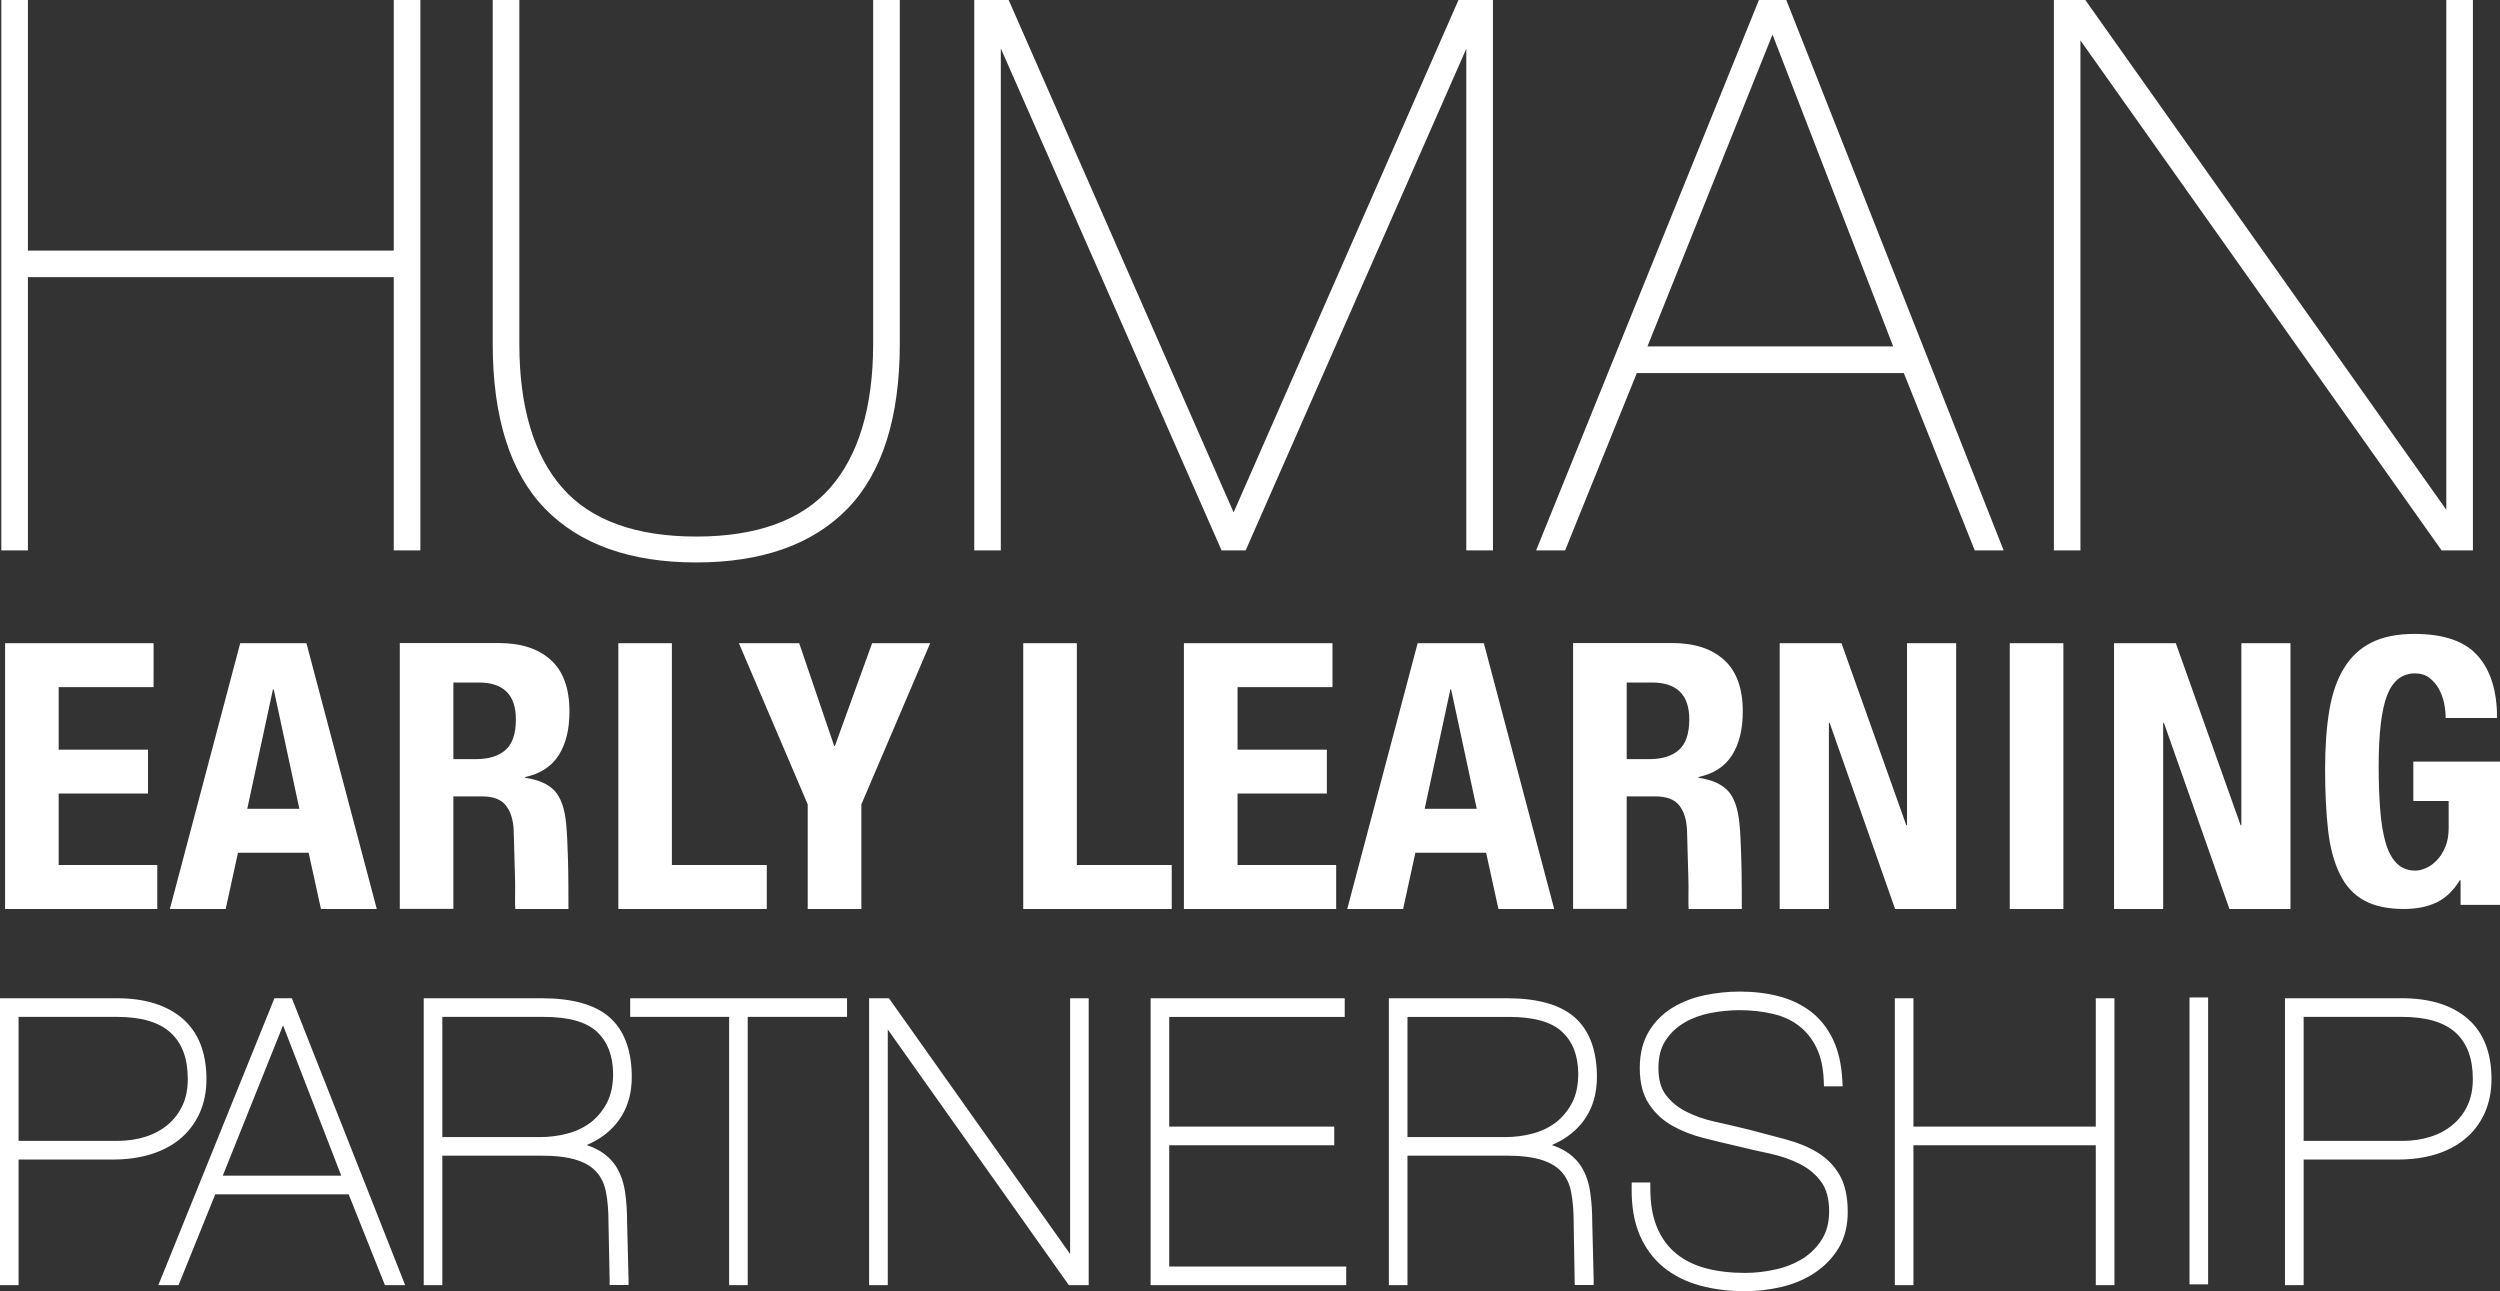 <?xml version="1.0" encoding="utf-8"?>
<!-- Generator: Adobe Illustrator 16.0.0, SVG Export Plug-In . SVG Version: 6.00 Build 0)  -->
<!DOCTYPE svg PUBLIC "-//W3C//DTD SVG 1.1//EN" "http://www.w3.org/Graphics/SVG/1.1/DTD/svg11.dtd">
<svg version="1.1" id="Layer_1" xmlns="http://www.w3.org/2000/svg" xmlns:xlink="http://www.w3.org/1999/xlink" x="0px" y="0px"
	 width="283.487px" height="146.416px" viewBox="0 0 283.487 146.416" enable-background="new 0 0 283.487 146.416"
	 xml:space="preserve">
<rect x="0" y="0" width="283.487" height="146.416" fill="#333333" stroke="none"/>
<path style="fill: #ffffff" d="M157.491,145.728v-32.53h13.413c3.403,0,5.954,0.708,7.585,2.101c1.66,1.415,2.531,3.612,2.593,6.53
	c0.055,2.248-0.557,4.149-1.817,5.648c-0.85,1.007-1.956,1.798-3.297,2.367c0.473,0.154,0.903,0.338,1.283,0.547
	c0.9,0.499,1.614,1.168,2.119,1.994c0.479,0.808,0.802,1.757,0.952,2.821c0.151,1.022,0.232,2.19,0.232,3.464
	c0,0.264,0.16,6.354,0.16,6.428v0.617h-2.148c0,0-0.122-6.909-0.122-7.18c0-1.206-0.094-2.325-0.28-3.329
	c-0.164-0.888-0.508-1.644-1.022-2.245c-0.519-0.611-1.245-1.068-2.227-1.399c-1.013-0.345-2.405-0.518-4.14-0.518h-11.175v14.684
	H157.491z M170.686,128.939c1.109,0,2.155-0.138,3.194-0.424c0.968-0.264,1.847-0.698,2.611-1.29
	c0.747-0.596,1.339-1.325,1.802-2.229c0.447-0.881,0.672-1.975,0.672-3.245c-0.022-2.062-0.62-3.616-1.823-4.741
	c-1.193-1.13-3.217-1.699-6.019-1.699h-11.522v13.629H170.686z M47.669,62.41V0H44.65v28.415H3.165V0H0.148v62.41h3.017V31.427
	H44.65V62.41H47.669z M96.107,57.673c3.932-4.045,5.925-10.331,5.925-18.681V0h-3.021v38.992c0,7.164-1.647,12.663-4.896,16.347
	c-3.204,3.653-8.306,5.504-15.162,5.504c-6.858,0-11.961-1.851-15.167-5.505c-3.249-3.685-4.896-9.184-4.896-16.346V0h-3.019v38.992
	c0,8.348,1.993,14.633,5.925,18.679c3.921,4.053,9.693,6.108,17.156,6.108C86.407,63.78,92.18,61.725,96.107,57.673z M169.293,62.41
	V0h-3.908l-25.499,58.103L114.378,0h-3.903v62.41h3.012V5.491l25.032,56.919h2.734L166.27,5.528V62.41H169.293z M223.925,62.41
	l-8.042-20.109h-30.275l-8.132,20.109h-3.287L199.452,0h3.104l24.646,62.41H223.925z M214.677,39.279L200.993,3.919l-14.18,35.359
	H214.677z M280.416,62.41V0h-3.018v57.807L236.463,0h-3.563v62.41h3.011V4.585l40.954,57.824H280.416z M0,145.728v-32.53h13.283
	c3.146,0,5.642,0.775,7.417,2.307c1.798,1.551,2.71,3.86,2.71,6.861c0,1.45-0.27,2.77-0.803,3.921
	c-0.531,1.139-1.278,2.11-2.223,2.889c-0.92,0.756-2.047,1.338-3.352,1.737c-1.264,0.379-2.673,0.572-4.191,0.572H2.107v14.243H0z
	 M13.283,129.371c1.156,0,2.242-0.158,3.229-0.473c0.97-0.312,1.822-0.772,2.531-1.374c0.701-0.595,1.258-1.328,1.653-2.181
	c0.396-0.836,0.597-1.837,0.597-2.979c0-2.329-0.63-4.044-1.927-5.243c-1.292-1.203-3.339-1.812-6.084-1.812H2.107v14.061H13.283z
	 M43.648,145.728l-4.114-10.3H24.41l-4.164,10.3h-2.291l13.165-32.53h1.977l12.846,32.53H43.648z M38.698,133.317l-6.602-17.051
	l-6.835,17.051H38.698z M48.047,145.728v-32.53h13.416c3.403,0,5.957,0.708,7.589,2.101c1.652,1.415,2.522,3.612,2.586,6.53
	c0.06,2.248-0.553,4.149-1.817,5.648c-0.846,1.007-1.951,1.798-3.295,2.367c0.476,0.154,0.904,0.338,1.283,0.547
	c0.906,0.502,1.62,1.171,2.12,1.997c0.484,0.812,0.804,1.757,0.956,2.818c0.151,1.01,0.227,2.175,0.227,3.464
	c0,0.264,0.164,6.354,0.164,6.428v0.617h-2.146v-0.617c0-0.171-0.132-6.292-0.132-6.562c0-1.251-0.093-2.371-0.276-3.326
	c-0.166-0.9-0.512-1.656-1.024-2.245c-0.515-0.614-1.24-1.071-2.225-1.402c-1.012-0.345-2.404-0.518-4.138-0.518H50.157v14.684
	H48.047z M61.24,128.939c1.099,0,2.173-0.141,3.194-0.424c0.973-0.264,1.851-0.698,2.613-1.287c0.743-0.592,1.353-1.345,1.803-2.229
	c0.447-0.888,0.674-1.981,0.674-3.248c-0.027-2.062-0.624-3.616-1.822-4.741c-1.192-1.13-3.218-1.699-6.021-1.699H50.157v13.629
	H61.24z M84.788,145.728v-30.417h11.262v-2.113H71.458v2.113h11.22v30.417H84.788z M123.452,145.728v-32.53h-2.107v28.998
	l-20.543-28.998h-2.25v32.53h2.117v-28.991l20.534,28.991H123.452z M152.653,145.728v-2.113h-20.069v-13.751h18.712v-2.11h-18.712
	v-12.442h19.901v-2.113h-22.011v32.53H152.653z M201.987,145.937c1.373-0.315,2.638-0.846,3.75-1.576
	c1.119-0.733,2.036-1.673,2.731-2.802c0.697-1.145,1.055-2.538,1.055-4.137c0-1.743-0.318-3.158-0.939-4.207
	c-0.604-1.042-1.45-1.897-2.509-2.541c-0.987-0.602-2.184-1.097-3.558-1.47c-1.3-0.354-2.68-0.715-4.156-1.098
	c-1.344-0.331-2.666-0.64-3.956-0.923c-1.206-0.271-2.316-0.666-3.291-1.174c-0.916-0.479-1.669-1.116-2.245-1.889
	c-0.54-0.721-0.813-1.73-0.813-3.001c0-1.273,0.271-2.329,0.811-3.14c0.553-0.836,1.277-1.518,2.146-2.026
	c0.875-0.512,1.875-0.878,2.976-1.087c1.122-0.213,2.22-0.318,3.268-0.318c1.329,0,2.605,0.142,3.796,0.424
	c1.136,0.268,2.126,0.725,2.943,1.358c0.823,0.633,1.486,1.46,1.972,2.457c0.502,1.014,0.785,2.294,0.837,3.802l0.022,0.596h2.119
	l-0.035-0.65c-0.094-1.833-0.453-3.409-1.068-4.68c-0.633-1.312-1.485-2.377-2.528-3.162c-1.022-0.785-2.248-1.367-3.638-1.728
	c-1.325-0.348-2.812-0.524-4.42-0.524c-1.303,0-2.621,0.139-3.921,0.405c-1.338,0.28-2.561,0.746-3.632,1.39
	c-1.103,0.656-2.014,1.557-2.705,2.68c-0.701,1.139-1.058,2.551-1.058,4.204c0,1.647,0.347,3.008,1.025,4.037
	c0.663,1.029,1.551,1.865,2.642,2.486c1.048,0.592,2.241,1.062,3.544,1.396c1.262,0.321,2.528,0.63,3.776,0.913
	c1.203,0.303,2.458,0.582,3.767,0.858c1.248,0.273,2.391,0.673,3.397,1.181c0.987,0.499,1.795,1.171,2.409,2.008
	c0.607,0.811,0.913,1.949,0.913,3.381c0,1.216-0.27,2.271-0.801,3.133c-0.557,0.891-1.258,1.604-2.146,2.178
	c-0.933,0.582-1.969,1.003-3.085,1.251c-1.167,0.267-2.351,0.402-3.516,0.402c-1.618,0-3.104-0.177-4.423-0.524
	c-1.296-0.345-2.429-0.9-3.364-1.66c-0.927-0.753-1.657-1.743-2.165-2.943c-0.518-1.199-0.778-2.718-0.778-4.513v-0.617h-2.107
	l-0.01,0.61c-0.025,2.068,0.28,3.863,0.907,5.337c0.634,1.482,1.548,2.718,2.719,3.677c1.161,0.939,2.547,1.634,4.127,2.065
	c1.579,0.431,3.245,0.64,5.095,0.64C199.25,146.416,200.636,146.255,201.987,145.937z M239.767,145.728v-32.53h-2.116v14.556
	h-20.677v-14.556h-2.11v32.53h2.11v-15.864h20.677v15.864H239.767z M250.388,145.638V113.11h-2.109v32.527H250.388z
	 M259.105,145.728v-32.53h13.291c3.143,0,5.639,0.775,7.414,2.307c1.799,1.551,2.712,3.86,2.712,6.861
	c0,1.438-0.271,2.753-0.804,3.918c-0.557,1.184-1.287,2.129-2.239,2.895c-0.9,0.75-2.026,1.335-3.332,1.734
	c-1.268,0.379-2.677,0.572-4.195,0.572h-10.73v14.243H259.105z M272.396,129.371c1.161,0,2.245-0.158,3.22-0.473
	c0.987-0.312,1.814-0.763,2.531-1.374c0.718-0.604,1.274-1.338,1.66-2.178c0.398-0.849,0.599-1.853,0.599-2.981
	c0-2.326-0.631-4.04-1.927-5.246c-1.29-1.2-3.339-1.809-6.083-1.809h-11.175v14.061H272.396z M17.417,77.921H6.653v7.086h10.129
	v4.979H6.653v8.103h11.181v4.986H0.577V72.936h16.839V77.921z M34.748,72.936l7.977,30.139h-6.331l-1.396-6.376h-8.013l-1.393,6.376
	h-6.331l7.978-30.139H34.748z M33.947,91.717l-2.908-13.546h-0.09l-2.911,13.546H33.947z M56.557,72.918
	c2.535,0,4.5,0.642,5.906,1.922c1.412,1.278,2.11,3.228,2.11,5.843c0,2.026-0.405,3.68-1.222,4.96
	c-0.817,1.28-2.084,2.104-3.799,2.467v0.087c1.521,0.226,2.628,0.715,3.336,1.474c0.705,0.763,1.139,1.984,1.306,3.674
	c0.055,0.562,0.093,1.174,0.128,1.84c0.026,0.659,0.058,1.399,0.083,2.213c0.058,1.604,0.055,5.358,0.055,5.678h-6.028
	c-0.061-0.457,0.006-2.6-0.022-3.191l-0.161-5.777c-0.061-1.184-0.357-2.113-0.891-2.785c-0.531-0.676-1.435-1.017-2.702-1.017
	H51.41v12.751h-6.076V72.918H56.557z M53.938,86.084c1.463,0,2.589-0.341,3.374-1.032c0.792-0.688,1.187-1.85,1.187-3.48
	c0-2.789-1.406-4.179-4.223-4.179H51.41v8.691H53.938z M70.115,72.936h6.073v25.153h10.76v4.986H70.115V72.936z M94.591,84.585
	h0.083l4.22-11.649h6.584l-7.804,18.276v11.863h-6.083V91.212l-7.804-18.276h6.838L94.591,84.585z M116.03,72.936h6.08v25.153
	h10.759v4.986H116.03V72.936z M151.096,77.921h-10.764v7.086h10.127v4.979h-10.127v8.103h11.183v4.986h-17.266V72.936h16.847V77.921
	z M168.26,72.936l7.978,30.139h-6.324l-1.396-6.376h-8.022l-1.39,6.376h-6.337l7.984-30.139H168.26z M167.456,91.717l-2.908-13.546
	h-0.083l-2.915,13.546H167.456z M216.163,93.576h0.083v-20.64h5.571v30.139h-6.922l-7.424-21.108h-0.084v21.108h-5.578V72.936h7.006
	L216.163,93.576z M227.897,72.936h6.079v30.139h-6.079V72.936z M254.074,93.576h0.084v-20.64h5.571v30.139h-6.923l-7.431-21.108
	h-0.083v21.108h-5.571V72.936h7.006L254.074,93.576z M277.138,79.689c-0.129-0.592-0.334-1.132-0.617-1.624
	c-0.283-0.489-0.638-0.897-1.068-1.223c-0.443-0.325-0.972-0.485-1.589-0.485c-1.46,0-2.516,0.816-3.165,2.444
	c-0.644,1.634-0.972,4.336-0.972,8.106c0,1.798,0.058,3.435,0.174,4.896c0.109,1.464,0.315,2.708,0.611,3.737
	c0.296,1.023,0.714,1.808,1.268,2.361c0.546,0.547,1.254,0.823,2.129,0.823c0.36,0,0.766-0.1,1.203-0.299
	c0.438-0.193,0.843-0.485,1.223-0.885c0.379-0.396,0.694-0.895,0.945-1.496c0.258-0.607,0.386-1.318,0.386-2.136v-3.078h-4.008
	v-4.471h9.83v16.25h-4.471v-2.792h-0.091c-0.727,1.188-1.607,2.023-2.631,2.516c-1.029,0.489-2.258,0.74-3.699,0.74
	c-1.853,0-3.364-0.328-4.535-0.979c-1.171-0.644-2.085-1.641-2.741-2.994c-0.662-1.349-1.112-3.018-1.331-4.996
	c-0.226-1.987-0.335-4.288-0.335-6.902c0-2.532,0.161-4.755,0.482-6.669c0.322-1.913,0.882-3.512,1.673-4.791
	c0.785-1.28,1.827-2.244,3.12-2.89s2.908-0.971,4.851-0.971c3.32,0,5.713,0.823,7.174,2.469c1.467,1.648,2.2,4.003,2.2,7.068h-5.829
	C277.324,80.857,277.26,80.281,277.138,79.689z M189.606,72.918c2.534,0,4.503,0.642,5.905,1.922c1.409,1.278,2.11,3.228,2.11,5.843
	c0,2.026-0.405,3.68-1.223,4.96c-0.811,1.28-2.078,2.104-3.796,2.467v0.087c1.525,0.226,2.625,0.715,3.333,1.474
	c0.707,0.763,1.139,1.984,1.306,3.674c0.058,0.562,0.104,1.174,0.129,1.84c0.032,0.659,0.064,1.399,0.084,2.213
	c0.058,1.604,0.058,5.358,0.058,5.678h-6.028c-0.058-0.457,0.007-2.6-0.025-3.191l-0.161-5.777
	c-0.058-1.184-0.354-2.113-0.888-2.785c-0.534-0.676-1.435-1.017-2.702-1.017h-3.249v12.751h-6.079V72.918H189.606z M186.987,86.084
	c1.467,0,2.593-0.341,3.378-1.032c0.791-0.688,1.19-1.85,1.19-3.48c0-2.789-1.416-4.179-4.228-4.179h-2.869v8.691H186.987z"/>
</svg>
